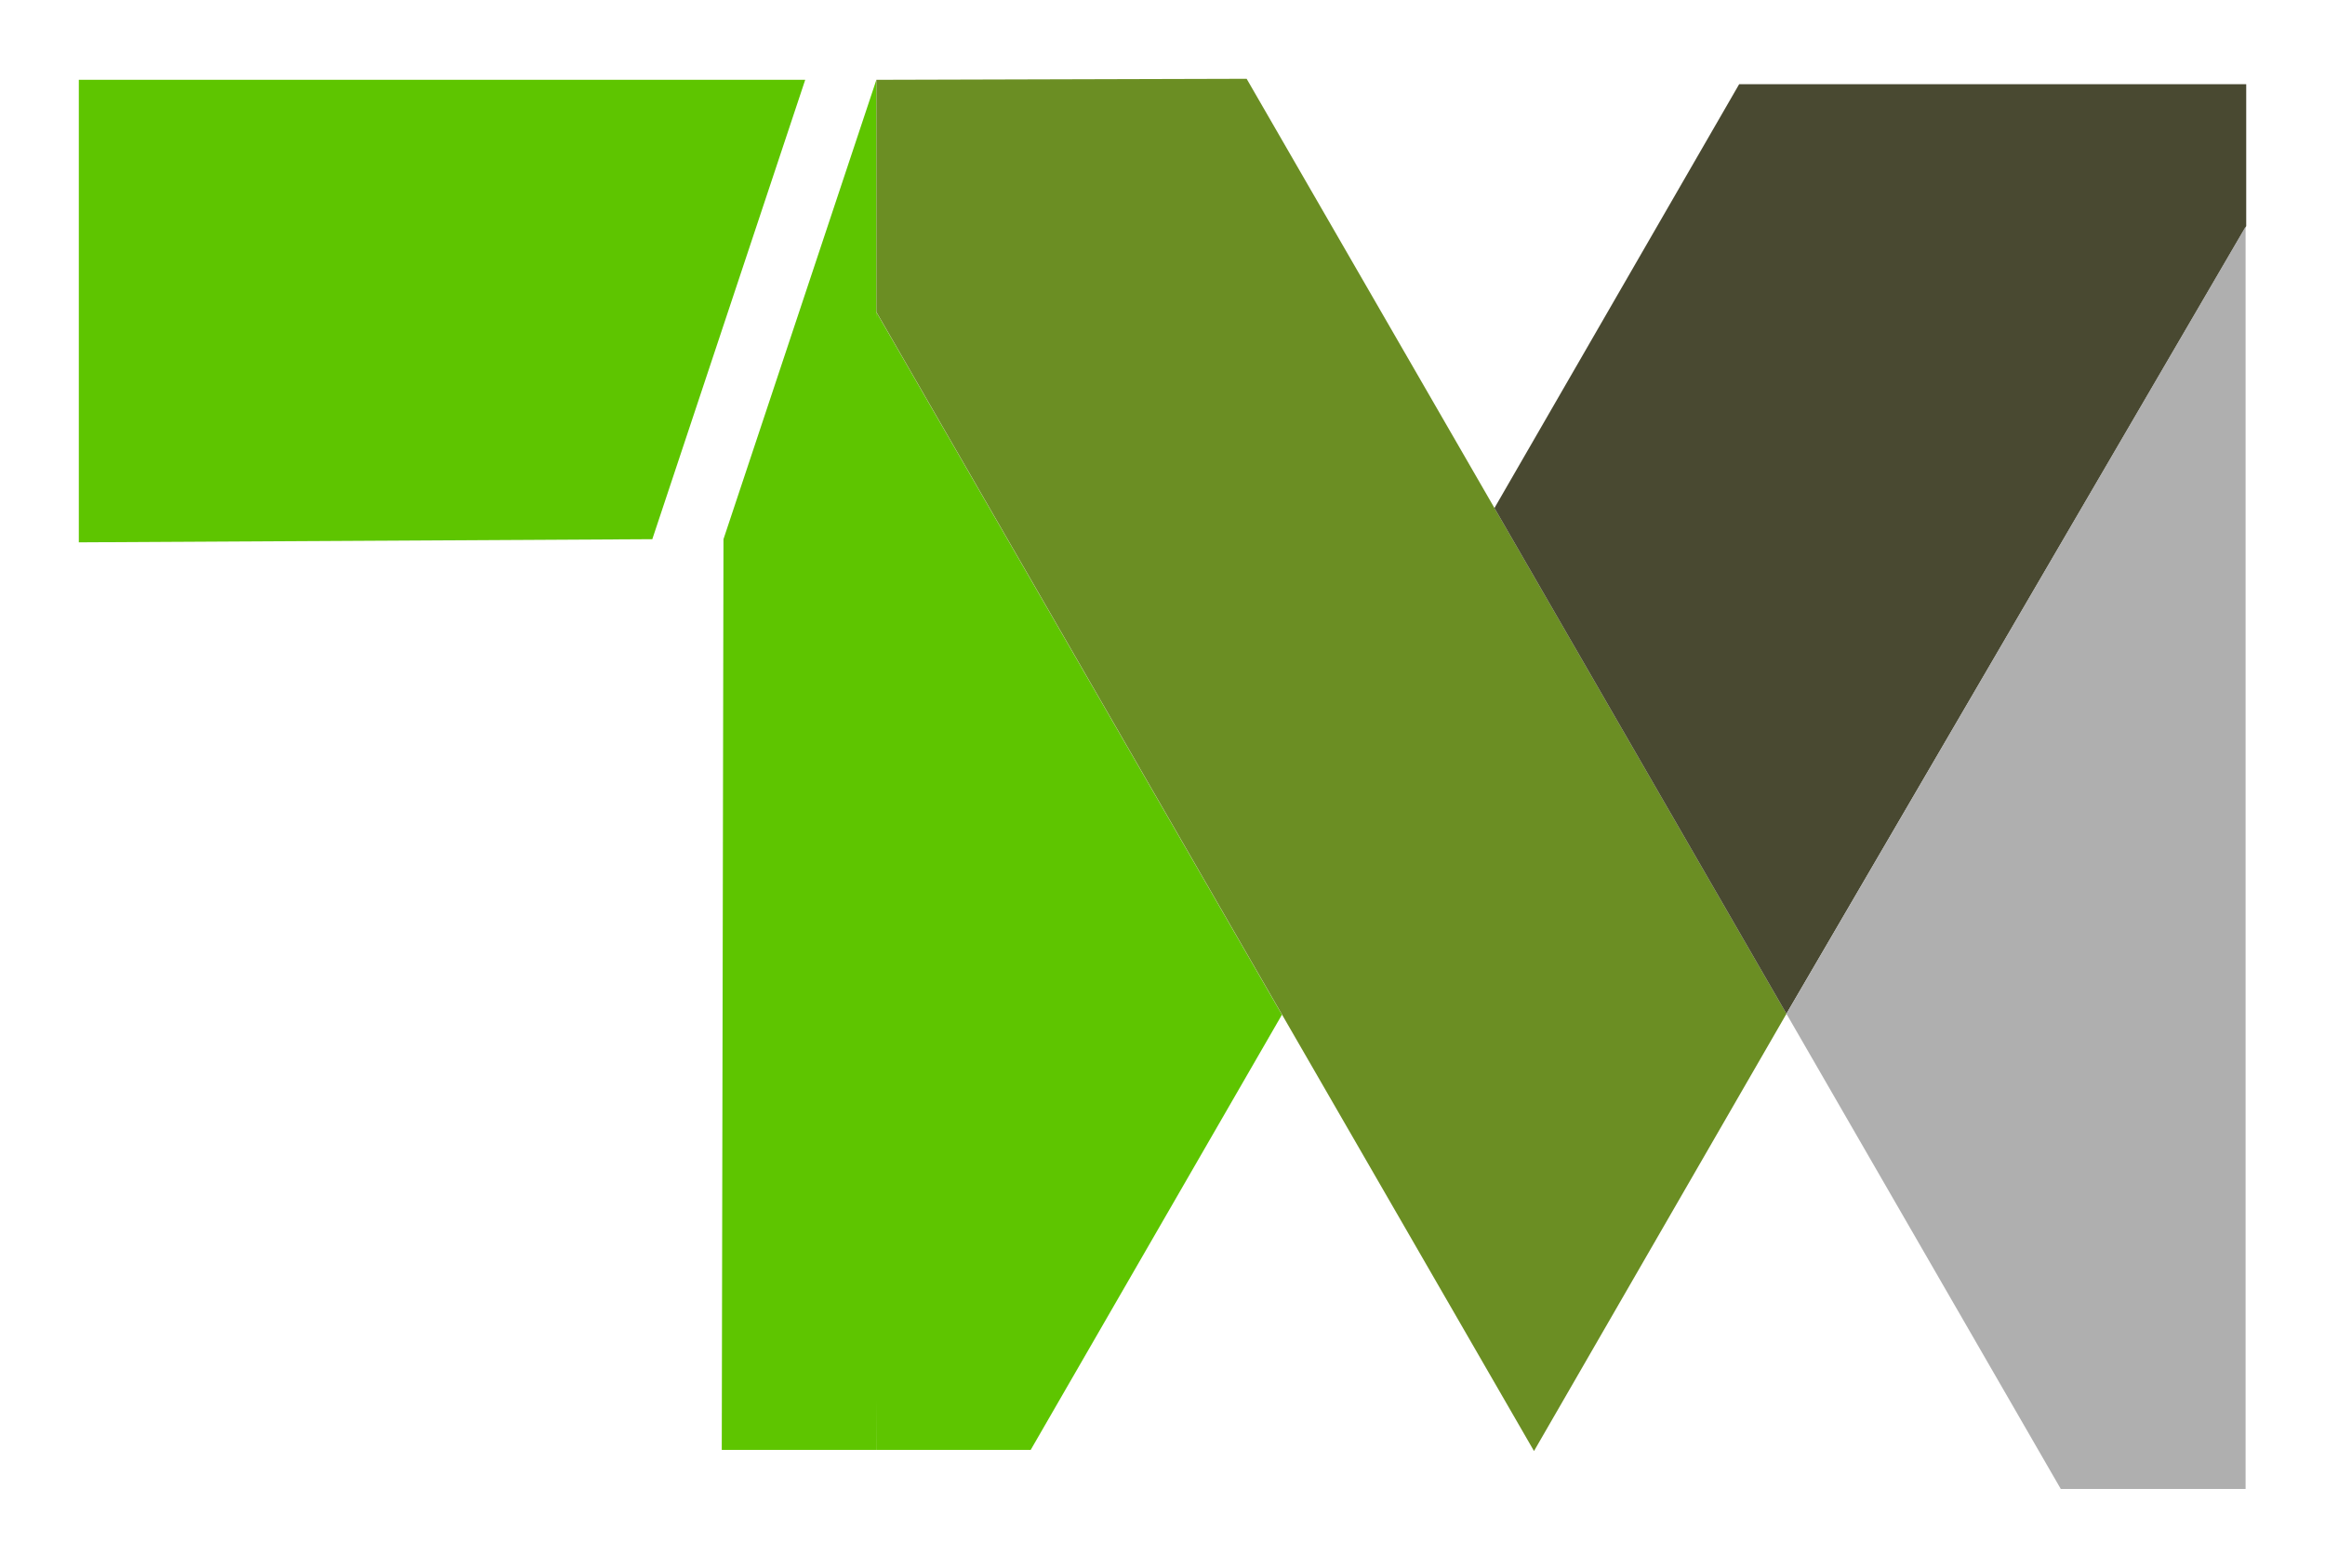 <?xml version="1.0" encoding="UTF-8"?>
<!-- Created with Inkscape (http://www.inkscape.org/) -->
<svg width="590.32mm" height="398.04mm" version="1.1" viewBox="0 0 590.32 398.04" xmlns="http://www.w3.org/2000/svg" xmlns:cc="http://creativecommons.org/ns#" xmlns:dc="http://purl.org/dc/elements/1.1/" xmlns:rdf="http://www.w3.org/1999/02/22-rdf-syntax-ns#">
 <g transform="translate(-8.965 145.05)">
  <path d="m108.89-124.79h104.52l-38.824 116.64-145.61 0.798v-117.44z" fill="#5ec500"/>
  <path d="m231.48-124.79-38.824 116.64-0.435 231.22h39.259c0-43.902 0.019-288.81 0-288.91zm0 347.86h39.182l63.792-110.49-102.95-178.32c-1.54 96.164-6.1e-4 192.53 0 288.8z" fill="#5ec500"/>
  <path d="m231.48-124.79v58.954l166.97 289.2 64.098-111.02-137.06-237.39-94.008 0.26" fill="#6b8e23"/>
  <path d="m462.54 112.34-74.133-128.4 62.136-107.62h128.74v36.043z" fill="#494931"/>
  <path d="m462.54 112.34 69.658 120.65h46.926v-320.5z" fill="#afafaf"/>
 </g>
</svg>
